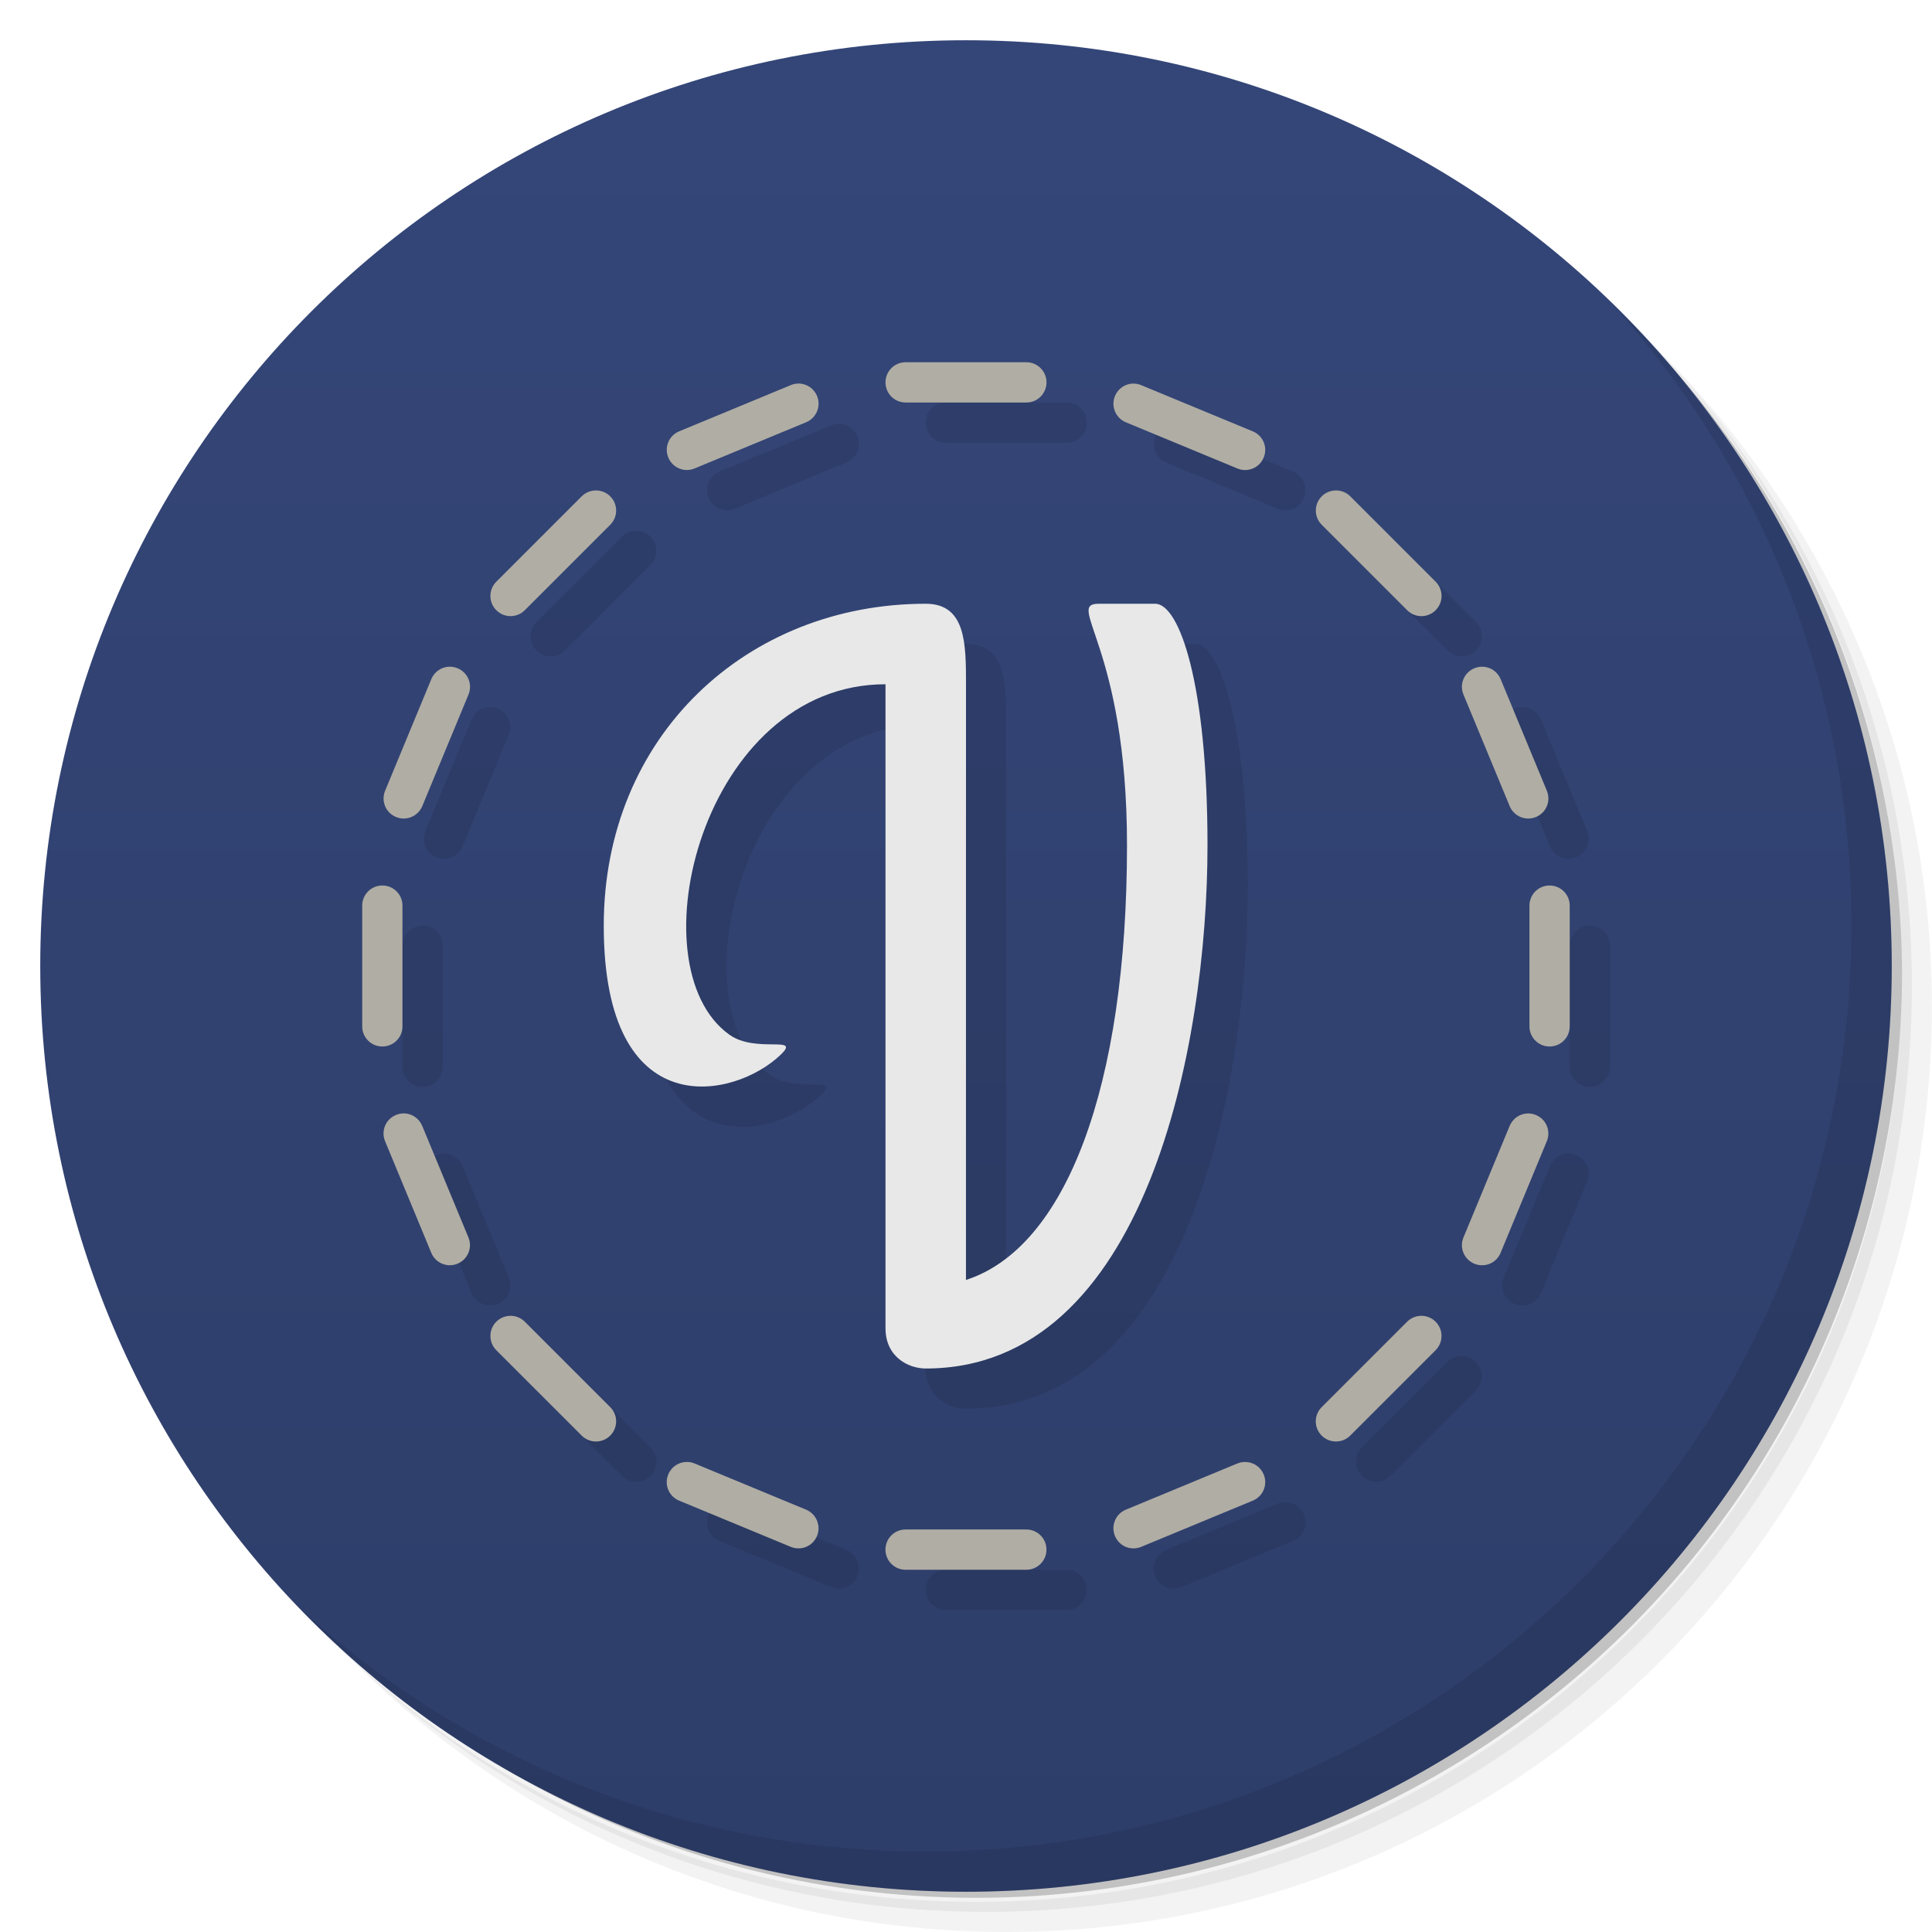 <svg version="1.1" viewBox="0 0 48 48" xmlns="http://www.w3.org/2000/svg">
 <defs>
  <linearGradient id="bg" x2="0" y1="47" y2="1" gradientUnits="userSpaceOnUse">
   <stop style="stop-color:#2e3e6a" offset="0"/>
   <stop style="stop-color:#344678" offset="1"/>
  </linearGradient>
 </defs>
 <path d="m36.31 5c5.859 4.062 9.688 10.831 9.688 18.5 0 12.426-10.07 22.5-22.5 22.5-7.669 0-14.438-3.828-18.5-9.688 1.037 1.822 2.306 3.499 3.781 4.969 4.085 3.712 9.514 5.969 15.469 5.969 12.703 0 23-10.298 23-23 0-5.954-2.256-11.384-5.969-15.469-1.469-1.475-3.147-2.744-4.969-3.781zm4.969 3.781c3.854 4.113 6.219 9.637 6.219 15.719 0 12.703-10.297 23-23 23-6.081 0-11.606-2.364-15.719-6.219 4.16 4.144 9.883 6.719 16.219 6.719 12.703 0 23-10.298 23-23 0-6.335-2.575-12.06-6.719-16.219z" style="opacity:.05"/>
 <path d="m41.28 8.781c3.712 4.085 5.969 9.514 5.969 15.469 0 12.703-10.297 23-23 23-5.954 0-11.384-2.256-15.469-5.969 4.113 3.854 9.637 6.219 15.719 6.219 12.703 0 23-10.298 23-23 0-6.081-2.364-11.606-6.219-15.719z" style="opacity:.1"/>
 <path d="m31.25 2.375c8.615 3.154 14.75 11.417 14.75 21.13 0 12.426-10.07 22.5-22.5 22.5-9.708 0-17.971-6.135-21.12-14.75a23 23 0 0 0 44.875-7 23 23 0 0 0-16-21.875z" style="opacity:.2"/>
 <path d="m24 1c12.703 0 23 10.297 23 23s-10.297 23-23 23-23-10.297-23-23 10.297-23 23-23z" style="fill:url(#bg)"/>
 <path d="m40.03 7.531c3.712 4.084 5.969 9.514 5.969 15.469 0 12.703-10.297 23-23 23-5.954 0-11.384-2.256-15.469-5.969 4.178 4.291 10.01 6.969 16.469 6.969 12.703 0 23-10.298 23-23 0-6.462-2.677-12.291-6.969-16.469z" style="opacity:.1"/>
 <path d="m23.5 10c-0.277 0-0.5 0.223-0.5 0.5s0.223 0.5 0.5 0.5h3c0.277 0 0.5-0.223 0.5-0.5s-0.223-0.5-0.5-0.5zm-2.66 0.529c-0.065-4.06e-4 -0.129 0.013-0.193 0.039l-2.773 1.148c-0.256 0.106-0.376 0.396-0.27 0.652 0.106 0.256 0.396 0.377 0.652 0.271l2.772-1.148c0.256-0.106 0.377-0.398 0.271-0.654-0.08-0.192-0.264-0.307-0.459-0.309zm8.32 0c-0.195 0.001-0.379 0.117-0.459 0.309-0.106 0.256 0.016 0.548 0.271 0.654l2.772 1.148c0.256 0.106 0.546-0.016 0.652-0.271 0.106-0.256-0.014-0.546-0.27-0.652l-2.773-1.148c-0.064-0.026-0.128-0.039-0.193-0.039zm-13.354 2.656c-0.128-1e-6 -0.256 0.049-0.354 0.146l-2.121 2.121c-0.196 0.196-0.196 0.513 0 0.709s0.511 0.196 0.707 0l2.123-2.123c0.196-0.196 0.196-0.511 0-0.707-0.098-0.098-0.228-0.146-0.355-0.146zm18.387 0c-0.128 0-0.258 0.049-0.355 0.146-0.196 0.196-0.196 0.511 0 0.707l2.123 2.123c0.196 0.196 0.511 0.196 0.707 0 0.196-0.196 0.196-0.513 0-0.709l-2.121-2.121c-0.098-0.098-0.226-0.146-0.354-0.146zm-10.193 2.814c-4.442 0-8 3.28-8 8 0 5 3.252 4.31 4.4 3.199 0.508-0.491-0.617-0.019-1.281-0.494-2.381-1.705-0.662-8.705 3.881-8.705v16c0 0.716 0.574 1 1 1 5.461 0 7-8 7-13 0-4-0.696-6-1.301-6h-1.398c-0.85 0 0.699 1.047 0.699 6 0 6-1.52 10.001-4.002 10.801l0.002-14.801c6.8e-5 -1 0-2-1-2zm-11.826 1.565c-0.195 0.001-0.378 0.117-0.457 0.309l-1.148 2.773c-0.106 0.256 0.014 0.546 0.27 0.652 0.256 0.106 0.548-0.016 0.654-0.271l1.148-2.772c0.106-0.256-0.016-0.546-0.271-0.652-0.064-0.026-0.13-0.039-0.195-0.039zm25.652 0c-0.065-4.06e-4 -0.131 0.013-0.195 0.039-0.256 0.106-0.377 0.396-0.271 0.652l1.148 2.772c0.106 0.256 0.398 0.377 0.654 0.271 0.256-0.106 0.376-0.396 0.27-0.652l-1.148-2.773c-0.08-0.192-0.262-0.307-0.457-0.309zm-27.326 5.436c-0.277 0-0.5 0.223-0.5 0.5v3c0 0.277 0.223 0.5 0.5 0.5s0.5-0.223 0.5-0.5v-3c0-0.277-0.223-0.5-0.5-0.5zm29 0c-0.277 0-0.5 0.223-0.5 0.5v3c0 0.277 0.223 0.5 0.5 0.5s0.5-0.223 0.5-0.5v-3c0-0.277-0.223-0.5-0.5-0.5zm-28.467 5.662c-0.065-4.06e-4 -0.131 0.013-0.195 0.039-0.256 0.106-0.376 0.396-0.27 0.652l1.148 2.773c0.106 0.256 0.396 0.376 0.652 0.27 0.256-0.106 0.377-0.396 0.271-0.652l-1.148-2.772c-0.08-0.192-0.264-0.309-0.459-0.311zm27.934 0c-0.195 0.001-0.379 0.119-0.459 0.311l-1.148 2.772c-0.106 0.256 0.016 0.546 0.271 0.652 0.256 0.106 0.546-0.014 0.652-0.27l1.148-2.773c0.106-0.256-0.014-0.546-0.27-0.652-0.064-0.026-0.13-0.039-0.195-0.039zm-25.281 5.029c-0.128 0-0.256 0.049-0.354 0.146-0.196 0.196-0.196 0.513 0 0.709l2.121 2.121c0.196 0.196 0.513 0.196 0.709 0 0.196-0.196 0.196-0.511 0-0.707l-2.123-2.123c-0.098-0.098-0.226-0.146-0.354-0.146zm22.629 0c-0.128 0-0.256 0.049-0.354 0.146l-2.123 2.123c-0.196 0.196-0.196 0.511 0 0.707 0.196 0.196 0.513 0.196 0.709 0l2.121-2.121c0.196-0.196 0.196-0.513 0-0.709-0.098-0.098-0.226-0.146-0.354-0.146zm-18.254 3.631c-0.195 0.001-0.378 0.117-0.457 0.309-0.106 0.256 0.014 0.546 0.27 0.652l2.773 1.148c0.256 0.106 0.546-0.014 0.652-0.27 0.106-0.256-0.016-0.548-0.271-0.654l-2.772-1.148c-0.064-0.026-0.13-0.038-0.195-0.037zm13.879 0c-0.065-4.07e-4 -0.131 0.011-0.195 0.037l-2.772 1.148c-0.256 0.106-0.377 0.398-0.271 0.654 0.106 0.256 0.396 0.376 0.652 0.27l2.773-1.148c0.256-0.106 0.376-0.396 0.27-0.652-0.08-0.192-0.262-0.307-0.457-0.309zm-8.44 1.678c-0.277 0-0.5 0.223-0.5 0.5s0.223 0.5 0.5 0.5h3c0.277 0 0.5-0.223 0.5-0.5s-0.223-0.5-0.5-0.5z" style="opacity:.1"/>
 <path d="m23 15c-4.442 0-8 3.28-8 8 0 5 3.252 4.31 4.4 3.2 0.508-0.491-0.617-0.019-1.281-0.495-2.381-1.705-0.662-8.705 3.881-8.705v16c0 0.716 0.574 1 1 1 5.461 0 7-8 7-13 0-4-0.695-6-1.3-6h-1.4c-0.85 0 0.7 1.047 0.7 6 0 6-1.519 10-4.001 10.8l1e-3 -14.8c6.8e-5 -1 0-2-1-2z" style="fill:#e8e8e8"/>
 <path d="m22.5 9c-0.277 0-0.5 0.223-0.5 0.5s0.223 0.5 0.5 0.5h3c0.277 0 0.5-0.223 0.5-0.5s-0.223-0.5-0.5-0.5h-3zm-2.66 0.529c-0.065-4.063e-4 -0.129 0.013-0.193 0.039l-2.773 1.148c-0.256 0.106-0.376 0.396-0.27 0.652 0.106 0.256 0.396 0.377 0.652 0.271l2.772-1.148c0.256-0.106 0.377-0.398 0.271-0.654-0.08-0.192-0.264-0.307-0.459-0.309zm8.32 0c-0.195 0.001-0.379 0.117-0.459 0.309-0.106 0.256 0.016 0.548 0.271 0.654l2.772 1.148c0.256 0.106 0.546-0.016 0.652-0.271 0.106-0.256-0.014-0.546-0.27-0.652l-2.773-1.148c-0.064-0.027-0.128-0.039-0.193-0.039zm-13.354 2.656c-0.128-1e-6 -0.256 0.049-0.354 0.146l-2.121 2.121c-0.196 0.196-0.196 0.513 0 0.709s0.511 0.196 0.707 0l2.123-2.123c0.196-0.196 0.196-0.511 0-0.707-0.098-0.098-0.228-0.146-0.355-0.146zm18.387 0c-0.128 0-0.258 0.049-0.355 0.146-0.196 0.196-0.196 0.511 0 0.707l2.123 2.123c0.196 0.196 0.511 0.196 0.707 0 0.196-0.196 0.196-0.513 0-0.709l-2.121-2.121c-0.098-0.098-0.226-0.146-0.354-0.146zm-22.02 4.379c-0.195 0.001-0.378 0.117-0.457 0.309l-1.148 2.773c-0.106 0.256 0.014 0.546 0.27 0.652 0.256 0.106 0.548-0.016 0.654-0.271l1.148-2.772c0.106-0.256-0.016-0.546-0.271-0.652-0.064-0.027-0.13-0.039-0.195-0.039zm25.652 0c-0.065-4.06e-4 -0.131 0.013-0.195 0.039-0.256 0.106-0.377 0.396-0.271 0.652l1.148 2.772c0.106 0.256 0.398 0.377 0.654 0.271 0.256-0.106 0.376-0.396 0.27-0.652l-1.148-2.773c-0.08-0.192-0.262-0.307-0.457-0.309zm-27.326 5.436c-0.277 0-0.5 0.223-0.5 0.5v3c0 0.277 0.223 0.5 0.5 0.5s0.5-0.223 0.5-0.5v-3c0-0.277-0.223-0.5-0.5-0.5zm29 0c-0.277 0-0.5 0.223-0.5 0.5v3c0 0.277 0.223 0.5 0.5 0.5s0.5-0.223 0.5-0.5v-3c0-0.277-0.223-0.5-0.5-0.5zm-28.467 5.662c-0.065-4.06e-4 -0.131 0.013-0.195 0.039-0.256 0.106-0.376 0.396-0.27 0.652l1.148 2.773c0.106 0.256 0.396 0.376 0.652 0.27 0.256-0.106 0.377-0.396 0.271-0.652l-1.148-2.772c-0.08-0.192-0.264-0.309-0.459-0.311zm27.934 0c-0.195 0.001-0.379 0.119-0.459 0.311l-1.148 2.772c-0.106 0.256 0.016 0.546 0.271 0.652 0.256 0.106 0.546-0.014 0.652-0.27l1.148-2.773c0.106-0.256-0.014-0.546-0.27-0.652-0.064-0.027-0.13-0.039-0.195-0.039zm-25.281 5.029c-0.128 0-0.256 0.049-0.354 0.146-0.196 0.196-0.196 0.513 0 0.709l2.121 2.121c0.196 0.196 0.513 0.196 0.709 0 0.196-0.196 0.196-0.511 0-0.707l-2.123-2.123c-0.098-0.098-0.226-0.146-0.354-0.146zm22.629 0c-0.128 0-0.256 0.049-0.354 0.146l-2.123 2.123c-0.196 0.196-0.196 0.511 0 0.707 0.196 0.196 0.513 0.196 0.709 0l2.121-2.121c0.196-0.196 0.196-0.513 0-0.709-0.098-0.098-0.226-0.146-0.354-0.146zm-18.254 3.631c-0.195 0.001-0.378 0.117-0.457 0.309-0.106 0.256 0.014 0.546 0.27 0.652l2.773 1.148c0.256 0.106 0.546-0.014 0.652-0.27 0.106-0.256-0.016-0.548-0.271-0.654l-2.772-1.148c-0.064-0.027-0.13-0.038-0.195-0.037zm13.879 0c-0.065-4.07e-4 -0.131 0.011-0.195 0.037l-2.772 1.148c-0.256 0.106-0.377 0.398-0.271 0.654 0.106 0.256 0.396 0.376 0.652 0.27l2.773-1.148c0.256-0.106 0.376-0.396 0.27-0.652-0.08-0.192-0.262-0.307-0.457-0.309zm-8.44 1.678c-0.277 0-0.5 0.223-0.5 0.5s0.223 0.5 0.5 0.5h3c0.277 0 0.5-0.223 0.5-0.5s-0.223-0.5-0.5-0.5h-3z" style="fill:#b0ada4;paint-order:normal"/>
</svg>
